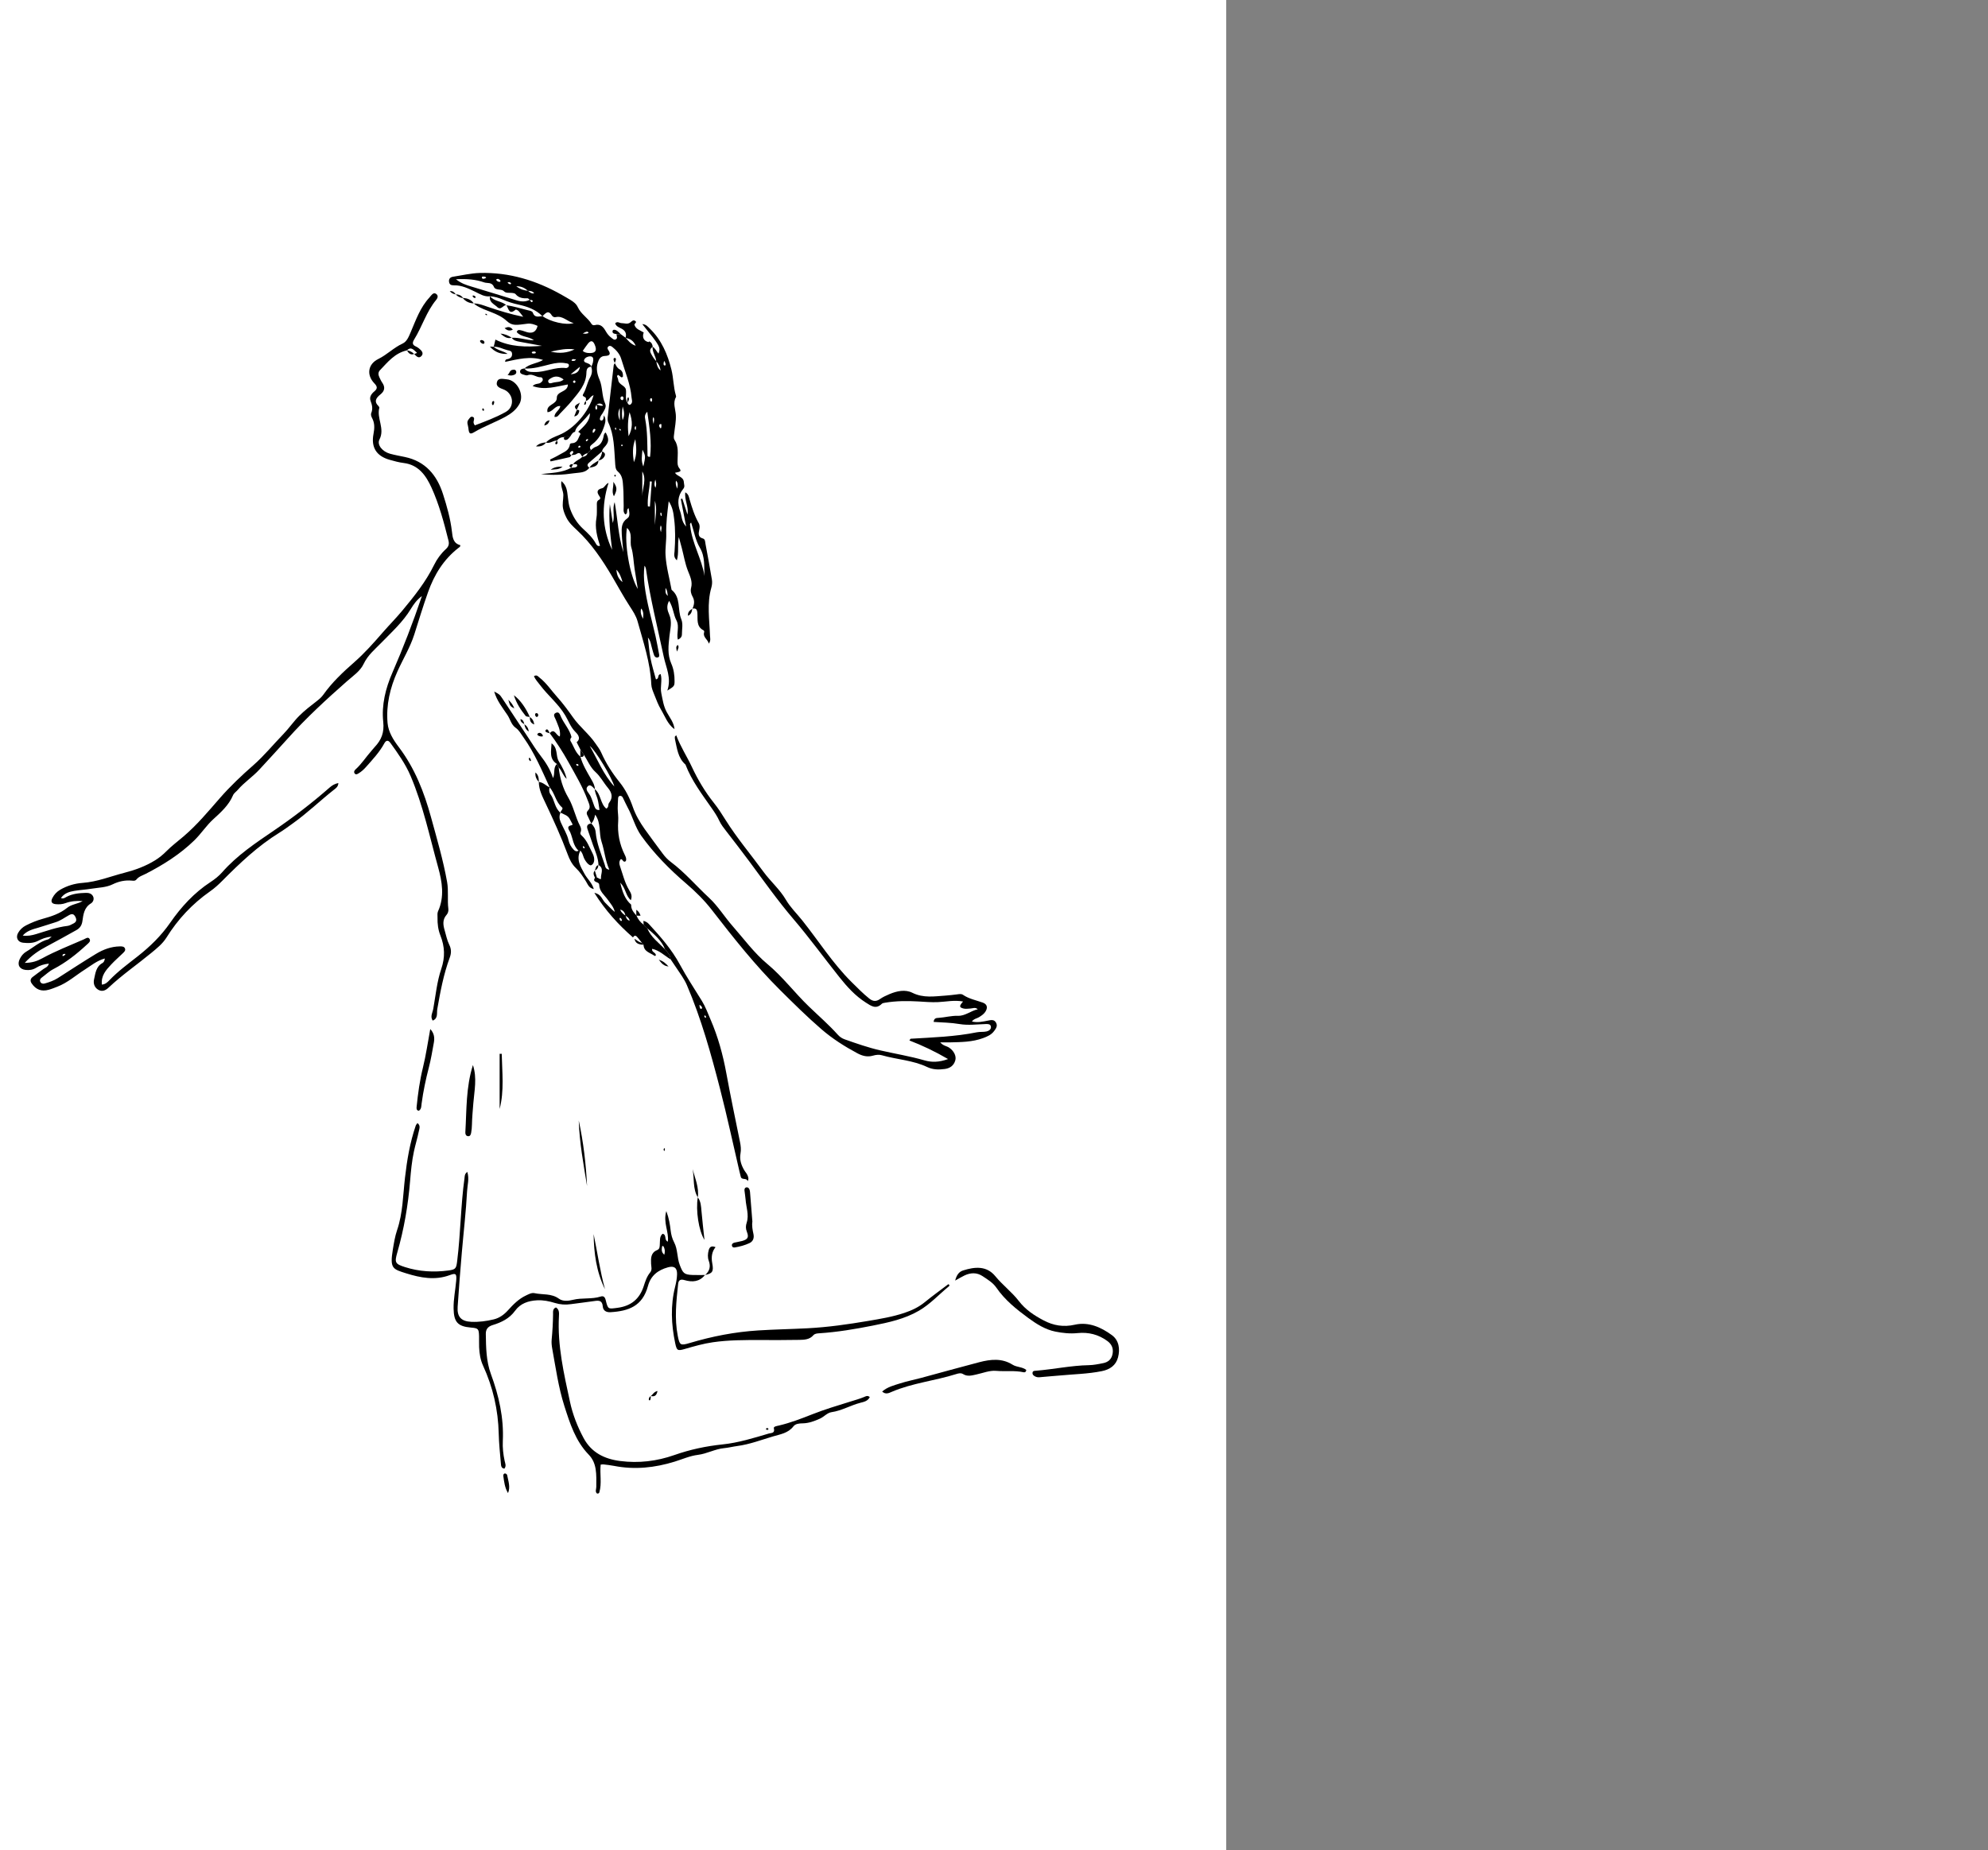 <?xml version="1.0" encoding="UTF-8"?>
<svg xmlns="http://www.w3.org/2000/svg" viewBox="750 0 1200 1117.09">
  <rect x="750" y="0" width="1200" height="1117.09" fill="#808080" stroke="none"/>
  <defs>
    <style>
      .cls-1, .cls-2 {
        stroke-width: 0px;
      }

      .cls-2 {
        fill: #fff;
      }
    </style>
  </defs>
  <g id="Arrière-plan_Image" data-name="Arrière-plan Image">
    <path class="cls-2" d="m1490.18,1117.09H0V0h1490.18v1117.09Z"/>
  </g>
  <g id="Nouveau_groupe" data-name="Nouveau groupe">

    <g id="Final_Jojo_Image" data-name="Final Jojo Image">
      <g>
        <path class="cls-1" d="m1114.47,250.74c1.27,1.8,1.12,3.73.51,5.7-1.41,4.56-3.44,8.75-7.38,11.69-1.36,1.01-2.09,2-.86,3.56-.67.64-1.35,1.28-2.03,1.92-1.42.3-2.55,1.04-3.33,2.28l.08-.04c-.84-1.34-1.25-3.37-3.63-1.67-.76.54-1.98.43-2.99.62.38-.75,1.57-1.22,1.07-2.24-.26-.53-.98-.21-1.37.17-.84.82-.79,1.54.36,2.04-.34.43-.61,1.13-1.02,1.23-3.82.92-7.67,1.73-11.51,2.57l-.36-1.09c1.87-.96,3.8-1.81,5.58-2.9,2.56-1.58,5.9-2.38,6.4-6.18.11-.82,1.07-.78,1.79-.86,3.09-.37,3.27-3.34,4.53-5.28.34-.53-.65-1.17-1.29-1.54,3.11-3.11,7.32-6.41,7.04-11.29-1.63,2.02-3.37,3.95-5.19,5.81-1.56,1.58-3.37,3.14-3.76,5.45-1.8.4-2.27,2.11-3.24,3.32-1.1-.85-2.23-.61-3.36-.1-1.82,0-3.3.65-4.35,2.17l.05-.03c-2.3-.28-4.16,1.97-6.55,1.16l-.08-.1c2.2-2.29,5.13-3.32,7.95-4.49,8.9-3.68,17.62-13.44,20.79-24.02-2.18.64-2.69,3.22-4.74,3.46l.05.03c.16-1.7.29-1.99-1.06-2.6-1.1-.49-.83-1.07-.54-1.56,1.87-3.12,2.39-6.83,4.11-9.93,1.3-2.33,1.48-4.32.73-6.64.82-1.24,1.53-3.68,1.11-5.16-.43-1.53-2.84-1.08-3.89-.52-1.29.69-2.44,2.44-.62,3.19,1.49.61,2.83.78,3.44,2.52-2.32.14-2.89,1.49-2.94,3.66-.15,6.99-4.64,11.86-8.72,16.85-2.26,2.76-4.83,5.27-7.27,7.88-.82.88-1.39,2.18-3.26,1.91-.12-2.77,3.1-3.83,3.51-6.55-3.39-.33-4.56,3.65-7.77,3.7-.99-4.89,5.7-4.38,5.64-8.62-.06-4.21,6.72-3.31,6.68-8.11-6.93,1.17-13.74,3.64-21.26.97,1.75-1.83,3.69-1,4.94-2.1.55-.49,1.15-.92,1.18-1.7.03-.84-.55-1.55-1.25-1.51-2.7.15-4.94-2.43-7.85-1.23-.71.29-1.76-.14-2.62-.38-1.07-.3-2.22-.78-1.96-2.15.25-1.29,1.53-1.35,2.58-1.57,1.56,2.32,3.96,2.13,6.33,2.17,6.33.13,12.21-3.17,18.63-2.41.86.1,1.86-.52,1.9-1.55.04-1.23-1.12-1.2-1.97-1.36-3.08-.59-6.07-.16-9.1.58-5.2,1.27-10.36,2.92-15.82,2.62,3.19-2.93,7.63-2.96,11.3-5.17-7.7-2.49-15.27-.46-22.9,1.16,0-1.8,1.18-1.53,1.89-1.76,1.6-.52,2.42-1.47,2.28-3.2-.13-1.74-1.5-1.79-2.72-2.08-2.8-.68-5.37-2.28-8.39-2.06l.04.03c.35-1.46.69-2.92,1.04-4.38,8.91,4.46,18.43,4.57,28.08,3.77-4.51-.83-9.02-1.67-13.54-2.49-1.8-.33-3.59-.67-4.69-2.38v.02c4.51-.36,8.78,1.49,13.34,1.46-3.1-2.44-7.69-1.77-10.34-4.94.61-1.73,1.82-1.17,2.76-.99,1.23.25,2.4.81,3.62,1.12q5,1.29,6.21-3.85c-1.9-.86-3.92-1.6-6.07-1.33-6.6.82-9.14,1.52-12.51-1.61-5.47-5.08-12.79-5.75-18.64-9.58-.45-.3-.85-.67-1.27-1.01,0,0,0,0,0,0,2.95-.03,5.61,1.07,8.34,2,6.95,2.35,13.96,4.53,21.48,6.05-.91-1.17-1.76-2.4-2.77-3.47-.46-.48-1.63-1.05-1.84-.86-4.02,3.55-4.2-.78-5.56-2.65l-.03.04c4.52.5,8.81,1.99,13.2,3.02,1.06.25,2.43.42,2.8,1.45,1.16,3.24,3.61,2.22,5.85,2.03,4.35,3.37,14.43,5.77,18.86,4.17-3.82-.67-6.48-4.58-10.93-3.54-.95.22-1.84-.26-2.33-1.05-2.22-3.59-3.88-1.11-5.64.47-4.08-4.04-9.19-5.85-14.68-7.03-3.14-.67-6.26-1.68-9.2-2.96-2.52-1.09-5.03-1.84-7.75-2.02h.02c-3.45.42-5.99-1.28-9.01-2.74-3.84-1.85-8.13-4-12.73-3.87-1.87.05-2.81-.48-3.04-2.18-.24-1.75.76-2.76,2.41-3.01,5.36-.82,10.72-2.11,16.11-2.27,17.82-.5,34.27,4.53,49.66,13.3,1.73.99,3.46,1.96,5.15,3,1.84,1.14,3.48,2.33,4.48,4.51,1.83,4,5.97,6.26,8.24,10.01.4.66,1.2.85,1.93.66,3.64-.98,5.3,1.36,6.8,3.99.82,1.43,1.89,2.67,3.2,3.65.83.62,1.76,1.66,2.85.88,1.05-.75.28-2.01.28-3.04.8-.03,1.6-.07,2.41-.1,1.02.75,2.04,1.51,3.06,2.26,1.62,1.67,2.93,3.76,6.09,4.83-1.44-3.37-3.66-4.24-6.13-4.79.73-2.39.04-4.13-2.17-5.41-1.48-.86-3.4-1.27-4.08-3.31,1.24-1.52,2.6-.15,3.87-.15,1.75,0,3.54.86,5.2-.36.85-.62,1.63-1.71,2.8-1.11,1.8.93-.48,1.73-.23,2.53.85,2.7,3.56,3.26,5.59,4.59-1.14,2.86.09,5.28,2.97,5.8.05,0,.15-.29.23-.44,1.53.57,2.08,1.8,2.22,3.3-1.58,1.01-1.96,2.33-1.06,4,.9,1.68,1.83,3.35,3.24,4.68.24,2.17.8,4.18,2.58,5.6-.29-2.14-1.16-4-2.63-5.56-.19-3.05-2.48-5.58-2.19-8.76,1.67.9,2.29,2.75,3.56,4.15,1.36-3.9,1.09-4.4-9.78-17.83,2.28.08,3.39,1.59,4.61,2.78,7.01,6.82,10.67,15.43,12.98,24.72,1.27,5.1,1.17,10.44,2.66,15.5.1.34.22.81.07,1.07-2.01,3.59-.31,7.12-.08,10.72.24,3.75-.62,7.57-1.01,11.36-.13,1.27-.51,2.66.22,3.74,2.65,3.94,1.86,8.38,1.83,12.64-.01,1.67-.1,2.93,1.02,4.42,1.4,1.85,1.07,2.12-2.58,2.81,1.45,2.31,5.19,2.3,5.36,5.7.07,1.4.8,2.61-.37,4.03-3.44,4.17-3.63,8.86-1.79,13.78.98,2.62.58,5.75,3.55,8.97-1.23-6.32-2.23-11.49-3.23-16.65.3-.07.61-.14.91-.21,1.03,3.19,2.07,6.38,3.1,9.58.95-4.52-1.91-8.62-1.3-13.4,2.07,1.14,2.21,2.97,2.62,4.38,1.44,4.89,2.94,9.73,5.47,14.17.8,1.4.6,2.76.31,4.21-.45,2.21-.78,4.3,2.28,5.14,1.36.37,1.3,2.07,1.52,3.28,1.33,7.13,2.67,14.27,3.85,21.42.26,1.56.14,3.32-.3,4.85-2.8,9.65-1.14,19.41-.83,29.14.05,1.42.61,2.86-.71,4.78-.68-2.75-3.82-3.87-2.78-7.07.08-.26-.14-.83-.38-.95-4.62-2.33-3.42-6.82-3.76-10.6-.2-2.23-.96-2.91-3-2.53l.04.04c1.08-2.41,1.51-4.77.07-7.28-.91-1.58-1.36-3.5-.89-5.28,1-3.85-.61-6.96-1.95-10.4-1.7-4.35-2.46-9.07-3.65-13.63-.49-1.9-1.03-3.8-1.8-6.65-.98,5.05.17,9.37-1.19,14.05-2.16-1.99-1.51-3.83-1.39-5.48.45-6.53.56-13.06-.26-19.57-.42-3.38-.75-6.8-3.28-10.65-.85,7.18-1.66,13.33-1.48,19.62.12,4.34-.69,8.67-.42,13.05.43,7.08,2.38,13.88,3.64,20.81,5.76,4.64,3.45,11.96,5.85,17.75,1.19,2.88.37,6.12.39,9.19,0,1.27-.7,2.43-2.48,3.15-.9-3.89,1.12-7.94-.81-11.59-1.85-3.5-1.9-7.71-4.43-11.84-1.88,3.27-.94,6,.02,8.19,1.95,4.44.65,8.65.18,13.02-.6,5.58-1.35,11.16,1.1,16.69,1.46,3.28,2.02,6.98,1.98,10.65-.03,2.94-.22,3.1-4.37,5.65,2.63-7.59-.77-13.85-2.16-20.46-3.7-17.59-8.17-35.02-10.72-52.84-.1-.71-.34-1.4-.89-2.11-.52,3.9-.44,7.79.03,11.71,1.25,10.5,4.31,20.61,6.63,30.87.8,3.54,1.4,7.11,2.1,10.67.18.91.37,1.9-.84,2.17-1.03.23-1.77-.47-2.12-1.33-.47-1.17-.73-2.42-1.11-3.63-.74-2.38-.85-4.97-2.63-7.1.51,4.23.78,8.5,1.58,12.66.82,4.25,2.15,8.39,3.25,12.59,2.26-.29.63-2.93,2.87-3.12,1.09,3.75-.42,7.63.38,11.5.81,3.93,1.33,7.82,3.28,11.41,1.79,3.32,4.35,6.33,4.69,10.31-4.21-3.02-5.72-7.77-8.17-11.86-1.66-2.79-2.81-5.9-4.01-8.93-.8-2.01-1.74-4.13-1.83-6.24-.57-13.2-4.82-25.57-8.29-38.12-.92-3.31-2.85-6.2-4.75-9.12-3.77-5.77-7.02-11.87-10.53-17.8-6.01-10.18-12.55-19.96-21.28-28.09-2.39-2.23-4.81-4.45-6.32-7.43-.9-1.78-1.67-3.59-2.08-5.58-.57-2.76.16-5.42.16-8.12,0-2.63-1.78-5.07-1.16-8.49,3.3,2.74,3.44,6.16,3.84,9.36.31,2.52.53,4.98,1.42,7.43,1.71,4.72,4.24,8.76,7.96,12.16,2.8,2.56,5.58,5.21,7.47,8.61.49.87,1.07,1.99,2.6,1.5-1.73-5.48-3.22-10.95-2.15-16.82.42-2.29.18-4.7.26-7.06.05-1.4-.41-2.98,1.25-3.87,1.09-.59.92-1.28.28-2.19-1.65-2.34-1.74-4.02,1.7-4.84,1.39-.33,1.96-2.45,3.82-3.21-4.39,13.86-3.98,27.28,2.14,40.42-1.09-9.14-2.21-18.28-1.36-27.58.6,3.8,1.19,7.59,1.79,11.39,1.4-4.19-.52-8.42,1.12-12.56,1.8,10.07,2.17,20.34,5.28,30.22-.34-3.63-.82-7.25-.99-10.89-.17-3.58-.33-7.08,3.37-9.6,1.92-1.3,1.1-3.88.76-6.14-1.78.94-.01,3.13-1.97,3.78-1.57-1.45-.94-3.36-1.01-5.07-.15-3.81.02-7.64-.3-11.43-.28-3.35-.19-6.86-3.28-9.45-1.51-1.26-1.45-3.48-1.6-5.55-.59-8.11-.52-16.36-4.09-23.98-.55-1.18-.47-2.47-.32-3.76,1.19-10.23,2.35-20.47,3.56-30.7.06-.51.46-.97.7-1.46l-.05-.03c.73,1.43,1.31,2.96,2.85,3.78,1.84.98,2.2,2.64,2.09,4.46-.8.85-1.26.24-1.8-.24-.37-.33-.82-.57-1.25-.85-.23.38-.56.69-.51.91.16.69.62,1.33.67,2.02.23,3.14,4.32,3.43,4.69,6.12.36,2.59-.67,5.35.92,7.83l-.04-.03c.57,1.11,1.31,1.92,2.36.59.87-1.1.28-2.43.17-3.67-.69-8.19-3.96-15.7-6.28-23.45-.89-2.98-3.02-5.32-5.47-7.25-.73-.57-1.68-.83-2.45-.02-.58.62-.31,1.35.12,1.96,1.85,2.64.67,3.51-2.04,3.6-2.65.09-3.62,1.93-4.31,4.15-1.1,3.52-.29,6.96,1.04,10.06,2.01,4.71,1.34,9.94,3.46,14.6.97,2.13-.68,4.15-1.73,6.04-.57.66-2.52,3.66-.77,4.11,1.57.4,1.61-2.23,1.7-3.13Zm-4.36-6.52c1.29.28,2.49,1.15,3.95.59q-1.57-2.01-3.91-.56c-.58.99-1.38,1.97-.2,3.2,1.19-1.09.13-2.19.15-3.23Zm-41.4-68.67c1.03.85,1.97,1.92,3.71,1.55-.96-1.53-2.42-1.35-3.72-1.54-1.75-1.44-3.54-2.75-7.07-2.74,2.72,2.01,4.84,2.53,7.08,2.73Zm1.11,5.43c.2.52.96,2.08,1.62,1.1.63-.94-1.16-.98-1.67-1.04-.43-.33-.87-.94-1.29-.93-2.75.07-5.26-.11-7.27-2.52-.63-.76-2.37-.75-3.61-.8-1.25-.06-2.34.12-3.44-.97-1.64-1.63-5.05-.22-6.07-2.69-1.21-2.95-3.95-1.95-5.84-2.63-5.04-1.8-10.42-2.24-17.02-1.89,3.36,2.63,6.25,3.46,9.11,4.34,9.18,2.81,18.38,5.56,27.55,8.41,2.72.84,5.34.95,7.92-.36Zm65.17,174.63c-.66-4.09-1.35-8.16-1.96-12.26-.64-4.3-.71-8.77-1.96-12.89-1.13-3.75,1.12-8.28-2.6-11.74-1.71,8.44,1.52,28.7,6.52,36.89Zm40.28-7.88c-.38-5.76.48-11.46-2.84-17.07-2.65-4.48-3.54-9.99-5.24-15.14-1.04.75-.61,1.47-.54,2.12,1.11,10.52,6.94,19.71,8.62,30.09Zm-34.55-99.16c-1.81,1.9-1.48,3.34-1.23,4.65,1.35,7.14,1.19,14.38,1.37,21.59.01.51.11,1.08,1.54,1.01,1.08-8.87-.34-17.62-1.69-27.25Zm-38.98-36.69c1.02.86,2.22,1.17,3.43,1.25,4.31.31,5.49-1.46,3.67-5.36-1.03-2.2-2.32-2.33-3.94-.3-1.09,1.36-2.04,2.83-3.16,4.41Zm31.77,53.28c-1.9,4.53-1.59,9.2-.9,13.89,2.03-4.53,1.49-9.21.9-13.89Zm-43.3-36.05c-2.47-1.91-5.02-2.44-7.76-.69-.75.48-1.79,1.02-1.52,2,.4,1.48,1.65.97,2.68.68,2.2-.63,4.73-.19,6.61-1.98Zm39.21,34.26c2.43-4.62,2.58-8.86.59-14.52-1.11,4.77-1.19,9.54-.59,14.52Zm-32.62-52.39c-4.61-.76-9.05.17-14.35,1.33,5.52,1.3,9.99.73,14.35-1.33Zm44.28,94.78c.41.03.81.07,1.22.1.38-5.04.76-10.09,1.14-15.13-.39-.03-.79-.06-1.18-.09-.17,5.06-1.68,10.02-1.18,15.13Zm-3.38-21.11v14.89c0-4.96,2.78-9.91,0-14.89Zm.63-2.99c1.41-6.24,1.4-6.38-.51-10.14-.33,3.5-.99,6.53.51,10.14Zm6.95,35.27c.34-5,1.53-9.84,0-14.58v14.58Zm-19.5,34.5c-.79-2.71-1.66-5.38-3.7-7.47.18,3.01,1.17,5.62,3.7,7.47Zm-25.75-129.99c-1.85,1.52-3.7,3.03-5.55,4.55,2.83-.25,5.14-1.14,5.55-4.55Zm37.01,145.93c-.63,1.98-.2,3.8,1.1,6.27.33-2.73.31-4.57-1.1-6.27Zm-12.91-120.94c-1.33,2.53-1.06,4.97,0,7.35v-7.35Zm1.68,7.23c1.41-3,.94-5.05.06-8.27-.55,3.29-.6,5.36-.06,8.27Zm-28.09-36.85c-.81.58-2.38-.86-2.72,1.01,1.02.07,2.09.45,2.72-1.01Zm51.27,104.48c.04-1.34.73-2.67-.15-4.09-.61,1.53-.38,2.85.15,4.09Zm9.74-26.23c.46-2.19.64-3.48-.71-4.86-.37,1.78.04,2.94.71,4.86Zm-5.62,64.71c-.34-1.83-.15-3.13-1.4-4.81.12,1.82-.52,3.18,1.4,4.81Zm-102.4-191.39c-1.99-.02-1.07,1.27.17,1.7.56.19,1.37.17,1.14-.65-.15-.51-.93-.77-1.31-1.05Zm94.95,126.14c.58-1.7.54-3.02-.09-5-.61,2.02-.82,3.35.09,5Zm-43.91-93.15c1.18.08,1.54.18,1.88.12.63-.12,1.93-.27,1.5-.84-.67-.88-1.86-.15-3.38.72Zm-29.21,12.09c.33-.14.92-.28.91-.39-.08-1.03-.91-.85-1.57-.82-.32.01-.9.27-.89.38.06,1.08.97.68,1.55.82Zm78.33,4.48c-.17.53-.72,2.49.14,2.7,1.57.4.39-2.31-.14-2.7Zm-107.4-50.23c-.22-.22-.43-.61-.65-.62-.75-.03-2.2-.48-1.93.65.23.95,1.68.62,2.57-.03Zm82.28,73.9c.97-.51.77-2.63-.48-2.25-1.3.39-.8,2.3.48,2.25Zm23.11,17.05c.13-.32.42-.67.36-.93-.14-.63.53-2.17-.85-1.59-.83.35-.55,1.81.49,2.52Zm-4.32-2.72c.22-2.08.62-3.11-.15-4.1-.63,1.04-.44,2.06.15,4.1Zm-36.68,5.42c.3-.17.74-.27.82-.5.22-.66,1.44-1.64.14-1.92-.7-.15-1.36,1.28-.96,2.42Zm34.51-19.94c.07.32.4,1.35.95,1.04.24-.13.33-1.01.32-1.23-.09-1.28-1.31-.95-1.27.18Zm-46.51-10.7c.38.29.69.72,1.19.35.29-.21.39-.62.23-.94-.45-.9-1.48-.2-1.42.59Zm53.55,80.3c-.06-.33-.03-1.35-.41-1.51-.39-.17-.39.31-.41.57-.06.6.59,2.41.82.94Zm-48.95-41.33c-.21-.26-.29-.57-.64-.6-.28-.02-.62.29-.7.53-.35,1.1,1.02.67,1.34.07Zm25.4-.72c-.15-.24-.29-.48-.44-.73-.24.29-.67.58-.38.95.29.38.7.14.82-.22Zm7.96-9.54c.03-.3.31-2.75-.43-1.93-.36.4-.51,2.23.43,1.93Zm-76.6-89.17c-.38.19-.65.32-.92.45.38.26,1.52,1.34,2.04.74.57-.66-.77-1.01-1.12-1.19Zm67.6,89.69c-.18-.83-.21-.85-1.02-1.02.15.88.16.88,1.02,1.02Zm-3.17-.22c.07-.26.58-1.53-.07-1.51-.8.02-.06,1.27.07,1.51Zm-17.58,6.68c.32-.21,1.67-1.22.48-1.28-.64-.03-1.46,1.12-.48,1.28Z"/>
        <path class="cls-1" d="m995.63,211.54c-7.22,1.58-11.59,7.05-16.31,12.02-1.08,1.14-1.07,2.67-.38,4.1.55,1.15,1.06,2.33,1.78,3.36,1.92,2.76,1.47,5.08-1.08,7.11-2.56,2.04-4.13,4.22-1.1,7.13.24.23.5.7.43.97-1.73,6.34,3.5,12.51.09,19.11-1.67,3.23,1.8,7.35,6.35,8.6,2.97.82,6.02,1.34,9.03,1.98,12.38,2.61,19.3,10.97,22.96,22.37,2.38,7.4,4.5,14.91,5.41,22.71.38,3.27.67,7.05,4.98,8.12.26.92-.5,1.26-1.02,1.66-9.01,7-14.65,16.19-18.44,26.88-2.98,8.4-5.55,16.9-8.24,25.37-2.48,7.8-6.8,14.83-10.15,22.27-4.48,9.97-6.93,20.28-6,31.17.47,5.55,3.6,10.38,6.83,14.65,9.61,12.72,15.25,27.1,19.4,42.28,3.55,12.95,7.34,25.83,9.71,39.08.97,5.43.07,10.86.76,16.25.16,1.26-.2,2.62-1.06,3.59-2.54,2.84-2.16,6-1.21,9.24.87,2.96,1.45,6.07,2.8,8.8,1.35,2.73,1.29,5.18.3,7.83-3.74,10.07-5.68,20.56-7.52,31.1-.41,2.36.61,5.61-2.77,6.9-1.64-2.47-.05-4.83.37-7.18,1.43-8.04,2.2-16.33,4.8-23.99,2.43-7.16,2.14-13.51-.53-20.26-1.34-3.37-1.81-7.03-1.72-10.71.03-1.27-.21-2.7.28-3.78,4.09-8.85,2.46-18.08.11-26.56-5.13-18.51-9.08-37.42-16.64-55.21-3.09-7.27-7.62-13.6-12.18-19.94-1.39-1.93-2.66-1.64-3.7.27-2.9,5.33-7.01,9.69-10.98,14.18-1.34,1.52-2.79,2.86-4.51,3.89-.77.47-1.69,1.03-2.41.06-.64-.87-.16-1.8.53-2.41,3.68-3.3,6.3-7.5,9.55-11.16.72-.81,1.38-1.69,2.12-2.48,3.99-4.26,5.74-8.68,5.06-15.08-1.09-10.17,1.41-20.25,5.52-29.69,6.51-14.96,12.38-30.17,17.83-46.27-3.08,2.26-5.02,5.01-6.65,7.71-4.76,7.89-11.52,13.96-17.82,20.45-3.88,4-8.18,7.47-10.7,12.8-2.09,4.41-6.46,7.29-10.13,10.52-12.38,10.91-24.56,22.1-35.54,34.38-5.68,6.35-11.48,12.58-17.23,18.85-4.05,4.41-9.16,7.72-13.07,12.29-.94,1.1-2.33,1.98-2.86,3.24-2.57,6.08-7.35,10.31-12.03,14.59-4.17,3.82-7.19,8.59-11.23,12.55-8.68,8.49-18.75,14.82-29.44,20.32-1.93.99-4.11,1.59-5.55,3.35-.83,1.02-1.73.86-2.89.76-4.05-.37-7.85.43-11.57,2.25-3.95,1.93-8.45,1.94-12.74,2.63-3.4.55-6.86.75-10.26,1.3-3.05.5-6.05,1.3-8.18,4.33,1.46.68,2.45-.22,3.43-.73,3.65-1.92,7.62-2.27,11.63-2.38,1.69-.05,3.35.35,4.25,1.95.97,1.74.08,3.62-1.16,4.38-4.22,2.56-4.62,6.73-5.22,10.88-.34,2.33-1.49,4.08-3.52,5.21-6.01,3.34-11.99,6.73-18.08,9.93-4.66,2.45-8.94,5.28-13.19,9.91,4.44.01,7.6-1.13,10.48-2.71,8.12-4.46,16.75-7.77,25.2-11.49,1.11-.49,2.53-1.69,3.41-.33.99,1.52-.6,2.6-1.64,3.56-6.15,5.7-12.7,10.87-20.17,14.74-2.63,1.37-4.68,3.41-7.01,5.12-.75.55-1.33,1.36-.97,2.33.46,1.23,1.67,1.54,2.72,1.24,2.78-.79,5.52-1.71,7.99-3.3,7.63-4.9,15.22-9.86,22.97-14.57,4.37-2.65,9.14-4.45,14.38-4.54,1.27-.02,2.76-.05,3.21,1.44.35,1.15-.64,2-1.42,2.76-2.34,2.27-4.82,4.42-7.04,6.81-3.08,3.31-6.15,6.7-5.53,12.06,2.15-.17,3.43-1.49,4.63-2.74,5.18-5.39,11.18-9.78,17.02-14.38,7.42-5.85,14.07-12.29,19.57-20.22,6.59-9.5,14.45-18.12,24.34-24.58,2.57-1.68,5.07-3.65,7.08-5.95,8.98-10.22,20.21-17.67,31.27-25.21,11.72-7.99,22.91-16.57,33.55-25.9,1.46-1.28,3.11-2.29,5.27-2.72-.06,2.23-1.52,3.15-2.72,4.09-8.4,6.64-16.11,14.12-24.85,20.34-2.66,1.89-5.27,3.85-8.04,5.56-12.92,7.98-23.83,18.32-34.44,29.03-2.31,2.33-4.72,4.52-7.41,6.4-10.68,7.48-19.39,16.8-26.29,27.88-2.33,3.74-5.8,6.49-9.16,9.27-8.53,7.04-17.68,13.32-25.75,20.92-1.89,1.78-3.96,2.72-6.38,1.25-2.31-1.41-2.95-3.92-2.42-6.22.83-3.61,1.13-7.67,5.03-9.82.75-.42,1.32-1.24,1.47-2.78-4.75,1.31-8.31,4.3-12.13,6.74-5.5,3.5-10.4,7.96-16.6,10.32-1.7.65-3.38,1.36-5.13,1.83-4.46,1.22-7.75-.08-10.31-3.85-1.03-1.51-.74-2.81.55-3.83,2.13-1.69,4.38-3.23,6.57-4.85,1.12-.83,2.71-1.14,3.27-3.26-2.9.34-5.4,1.08-7.69,2.52-1.94,1.22-4.07,1.55-6.28,1.31-3.78-.4-5.3-3.16-3.6-6.61.89-1.8,2.11-3.39,3.91-4.44,4.36-2.56,8.16-6.11,13.23-7.43.47-.12.83-.62,2.13-1.63-3.61.3-5.96,1.39-8.22,2.54-2.93,1.48-6,1.46-9.06,1.13-3.22-.34-4.59-3.16-2.96-5.98,1.09-1.89,2.65-3.4,4.68-4.44,3.25-1.66,6.58-3.03,10.11-4,5.26-1.45,10.41-3.12,14.78-6.65,2.69-2.18,6.34-2.34,9.36-4.05-3.55-.3-7.02,0-10.33,1.21-1.96.72-3.9.82-5.89.63-2.44-.23-3.18-1.48-2.07-3.66,1.08-2.11,2.63-3.83,4.77-5.07,4.19-2.42,8.75-3.77,13.45-4.11,8.79-.63,16.86-3.93,25.24-6.1,6.57-1.69,12.78-3.96,18.54-7.52,2.48-1.53,4.68-3.32,6.76-5.42,3.17-3.2,6.8-5.95,10.25-8.87,8.21-6.95,15.05-15.2,22.08-23.25,6.23-7.14,13.11-13.64,20.18-19.84,6.6-5.78,12.05-12.55,18.11-18.77,3.41-3.5,6.18-7.64,9.64-11.09,3.3-3.29,7.04-6.16,10.74-9.02,1.46-1.13,2.81-2.34,3.85-3.81,5.28-7.44,11.83-13.58,18.67-19.58,6.25-5.48,11.79-11.76,17.26-18.05,3.81-4.38,7.91-8.51,11.62-12.96,7.2-8.65,14.24-17.45,19.24-27.63,1.78-3.63,4.13-6.86,7.09-9.57,1.66-1.52,2.2-2.96,1.62-5.24-2.74-10.9-5.61-21.81-10.28-32.02-3.25-7.11-7.73-13.68-16.76-14.78-2.87-.35-5.7-1.14-8.49-1.93-7.96-2.26-11.27-7.51-9.72-15.6.63-3.32.82-6.46-.82-9.54-.52-.97-.94-2.14-.52-3.15,1.04-2.55.5-4.82-.43-7.29-.87-2.3.49-4.25,2.26-5.71,2.04-1.68,1.88-2.96.04-4.86-4.86-5.03-3.95-11.61,2.35-14.7,5.27-2.58,9.33-6.87,14.68-9.33,2.59-1.19,3.74-4.17,4.92-6.94,3.12-7.31,5.75-14.93,11.33-20.92.25-.26.43-.59.68-.85.98-1.09,2.04-2.44,3.58-1.07,1.16,1.04.58,2.43-.26,3.44-5.89,7.1-8.43,16.05-13.19,23.76-1.18,1.91-1.39,3.29.94,4.33.66.29,1.29.7,1.85,1.15,1.46,1.18,3.1,2.77,1.62,4.52-1.64,1.93-3.2.26-4.44-1.15h0c.61-.19,1.96-.5,1.46-.9-1.62-1.3-3.25-3.85-5.81-1.29h0Zm-231.91,353.33c2.91.4,5.53-.13,8.11-.91,6.26-1.87,12.39-4.18,18.95-4.94,1.2-.14,2.36-.86,3.49-1.42,1.76-.87,2.22-2.08,1.25-3.99-1.02-2.02-2.2-2-3.93-1.04-2.69,1.48-5.11,3.37-8.17,4.27-3.47,1.03-6.88,2.28-10.38,3.28-3.34.95-6.83,1.85-9.32,4.75Zm24.34,11.27s-.49.59-.33.9c.25.51,1.05-.14,1.29-.35,1.19-1.03-.23-.84-.95-.55Z"/>
        <path class="cls-1" d="m1154.79,579.24c-3.63-2.21-6.69-5.41-11.13-6.38-.53,2.06,2.28,2.17,2.23,3.89-.21.37-.56.52-.92.26-2.53-1.82-6.33-2.39-6.51-6.55-.32-.41-.65-.81-.97-1.22-.98-1.2-1.92-2.44-2.95-3.6-.93-1.04-1.79-.83-2.47.34-8.78-7.68-16.6-16.19-23.31-26.9,4.22.75,4.66,4.15,6.55,5.97,1.9,1.83,3.63,3.83,5.77,5.52-.6-2.88-2.51-4.96-4.11-7.23-2.03-2.88-5.19-5.1-5.28-9.16-.03-1.29-1.5-1.37-2.38-1.94-1.03-.66-.74-1.5-.13-2.3.39-.03.78-.05,1.17-.08.87.14,2.52,1.71,2.41.43-.22-2.66,2.13-6.03-1.52-8.04l.03.04c-.14-4.27-1.88-8.1-3.29-12.02-1.17-3.24-2.28-6.51-3.38-9.78-.71-2.11.3-3.07,2.3-3.31,1.43,1.46,2.47,3.13,2.65,5.2.6,6.94,3.38,13.26,5.52,19.76.34,1.03.23,2.57,2.74,2.95-2.52-5.66-2.88-11.38-4.69-16.85-1.73-5.24-.17-11.34-3.87-16.38-.46,2.04-.9,3.95-2.39,5.38-.6-1.3-1.21-2.6-1.79-3.91-.62-1.39-1.68-2.47.06-4.23,1.68-1.7.31-4.08-.44-6.09-2.98-7.98-7.34-15.27-11.46-22.68-3.41-6.14-7.17-12.05-11.4-17.66l-.05.05c3.07-3.46,3.84,1.48,6.17,1.94.59-3.9-1.26-6.89-2.41-10.03-.53-1.44-2.12-3.21-.07-4.22,2.07-1.03,2.59,1.2,3.26,2.63,1.91,4.09,5.15,7.49,6.25,12-.62.72-1.03,1.64-.54,2.44,1.92,3.15,2.9,6.91,5.91,9.37,1.35,4.95,4.02,9.27,6.54,13.66,1.1,1.91,2.17,3.76,2.18,6.04-1.24-1.27-2.97-3.72-4.63-1.37-1.24,1.75,1.12,3.73,1.86,5.2,1.03,2.02,1.62,4.23,2.43,6.33.59,1.53,1.32,2.57,3.15,2.29-.38-2.21-.6-4.48-1.2-6.65-.55-1.96-1.59-3.8-1.65-5.87,3.78,3.01,3.25,8.69,6.92,11.73,1.75-.8.89-2.43,1.69-3.45,2.54-3.25,1.75-6.17-.78-9.19-2.59-3.09-4.35-6.7-7.52-9.54-2.97-2.67-4.63-6.8-6.87-10.28-.72-1.08-1.44-2.17-2.16-3.25-.74-1.46-1.48-2.91-2.22-4.37,3.21-2.67-.06-5.47-1.05-6.52-2.7-2.85-3.95-6.48-5.81-9.62-4.14-7-10.44-11.99-15.21-18.34-1.29-1.72-2.79-3.24-3.73-5.36,1.7-1.15,2.54.17,3.39.84,4.19,3.27,7.09,7.76,10.61,11.66,3.51,3.9,6.64,8.18,9.68,12.47,4,5.65,9.59,9.91,13.49,15.64,1.23,1.8,2.57,3.47,3.46,5.5,2.87,6.51,6.66,12.39,11.15,17.97,3.48,4.33,6.06,9.49,7.9,14.82,1.68,4.88,4.26,9.23,7.18,13.39,3.53,5.02,7.27,9.89,10.9,14.84,1.41,1.92,3.04,3.63,4.94,5.05,8.46,6.34,15.29,14.43,23,21.58,5.4,5.02,9.36,11.55,14.27,17.14,6.82,7.77,12.99,16.24,20.96,22.87,9.27,7.71,16.44,17.36,25.07,25.66,5.84,5.63,12.02,10.97,17.45,17.04,1.11,1.24,2.49,2.18,4.03,2.73,7.14,2.52,14.23,5.01,21.68,6.72,8.82,2.03,17.78,3.47,26.48,5.98,4.52,1.3,8.83,1.23,14.34-.76-8.02-4.67-15.5-8.2-23.33-11.22.41-.57.58-1.03.77-1.05,13.36-.8,26.75-1.23,39.94-3.89,1.92-.39,3.99-.08,5.89-.52,1.36-.31,2.91-1.29,2.58-3.02-.3-1.53-1.94-1.47-3.18-1.43-5.25.15-10.5.89-15.75,0-5.14-.88-10.37-.94-15.62-1.29.17-2.36,1.75-2.38,2.82-2.44,3.98-.24,7.84-1.38,11.89-1.25,4.34.14,7.7-3.02,11.92-3.94-1.5-1.44-3.03-.51-4.45-.46-1.44.04-2.86.38-4.32-.04-2.44-.71-2.53-1.38-.11-4.2-5.24-.98-10.18.14-15.09.37-4.01.19-7.94-.17-11.92-.4-6.65-.39-13.36-.36-19.99.75-.71.12-1.59.22-2.04.67-3.55,3.5-6.47,1.29-9.65-.74-6.38-4.06-11.35-9.56-15.98-15.38-9.26-11.61-18-23.66-27.64-34.95-9.55-11.19-17.99-23.14-26.72-34.92-4.53-6.11-9.21-12.14-13.86-18.17-1.56-2.02-3.17-4.01-4.23-6.32-1.22-2.67-2.82-5.07-4.48-7.45-5.9-8.48-12.21-16.72-15.95-26.5-4.6-4.05-5.09-9.81-6.33-15.25-.12-.51-.09-1.06-.08-1.59,0-.12.22-.24.83-.86,2.55,6.83,6.43,12.71,9.41,19.06,3.64,7.77,7.96,15.06,13.33,21.78,2.6,3.25,4.85,6.8,7.06,10.33,6.87,10.95,15.22,20.8,22.82,31.21,4.27,5.85,9.91,10.66,13.58,16.94,2.69,4.59,6.46,8.21,9.72,12.28,9.96,12.46,18.48,26.06,29.88,37.36,3.48,3.45,6.9,6.95,10.73,10.02,2.08,1.67,4.07,1.96,6.41.31,1.76-1.24,3.79-2.16,5.79-3.01,4.49-1.89,9.47-2.96,13.78-.81,6.72,3.35,13.45,2.14,20.28,1.69,2.17-.14,4.34-.44,6.5-.69,1.27-.15,2.71-.5,3.75.21,3.65,2.49,7.9,3.28,11.94,4.71,2.84,1,3.21,3.22,1.51,5.69-.95,1.37-2.31,2.25-3.72,3.13-1.33.82-3.11.93-4.29,2.61,3.46.82,6.59.07,9.74-.55,1.78-.35,3.66-.84,4.82,1.27,1.08,1.97,0,3.45-1.1,4.96-1.69,2.33-4.13,3.39-6.74,4.35-6.44,2.37-13.15,2.41-19.86,2.57-1.74.04-3.48,0-6,0,1.85,2.12,3.81,2.17,5.27,3.11,2.87,1.85,4.61,5.07,3.83,7.78-.89,3.13-3.18,4.75-6.35,5.18-3.65.5-7.19.44-10.65-1.2-8.63-4.11-18.26-4.49-27.31-7.09-1.73-.5-3.62-.28-5.4.24-3.37.98-6.42.16-9.42-1.45-7.7-4.13-15.02-8.77-21.66-14.51-8.66-7.48-16.76-15.52-24.88-23.57-15.11-15-28.24-31.61-41.23-48.38-4.55-5.87-9.86-11.14-15.53-15.99-10.09-8.64-19.38-18.06-27.13-28.87-3.71-5.18-5.15-11.56-8.23-17.12-1.05-1.9-1.88-3.93-2.87-5.87-.33-.65-.92-1.19-1.73-1.1-.88.11-1.11.83-1.15,1.6-.09,1.99-.26,3.97-.24,5.96.03,2.54.5,5.1.31,7.61-.54,7.25.77,14.08,4.02,20.57.55,1.11,1.12,2.31.57,3.65-1.65,1.3-1.79-1.37-3.04-1.15-1.04,1.24-1.03,2.58-.52,4.07,1.71,4.97,2.88,10.13,5.65,14.71,1,1.66,1.95,3.45.94,5.98-3.2-2.72-2.95-7.1-6.38-10.6,1.31,5.76,2.88,10.05,6.58,13.3-.13,2.76,1.47,4.67,3.17,6.54.97,2.23,2.36,4.14,4.37,5.56.72.7,1.45,1.41,2.17,2.11,2.19,5.43,6.9,8.74,10.76,12.77,1.56,1.75,3.15,3.49,3.35,5.99Zm-27.18-26.44c.36,1.3.69,2.63,2.47,3.09-.32-1.75-1.5-2.33-2.52-3.05-.43-1.53-.85-3.07-3.19-3.67.69,1.93,1.96,2.78,3.23,3.64Zm-6.79-77.97c-1.46-5.36-11.27-21.74-14.83-24.44,4.92,8.56,8.18,17.17,14.83,24.44Zm3.82,79.42c-1.14-.49-.56,1.67.21,1.77,1.17.15.19-1.44-.21-1.77Zm-25.52-92.6c-.31-.16-.74-.6-1.12-.36-.35.21-.16.53.03.77.43.51,1.43.4,1.09-.4Z"/>
        <path class="cls-1" d="m1175.54,769.78c-3.31,4.18-7.64,4.46-12.32,3.11-2.17-.63-3.6-.26-3.87,2.23-1.14,10.48-2.29,20.96-.23,31.45,1.12,5.67,1.59,5.97,7.31,4.26,13.45-4.01,27.16-6.68,41.16-7.56,9.95-.63,19.93-.79,29.89-1.31,12.34-.64,24.52-2.39,36.72-4.46,7.34-1.25,14.58-2.44,21.64-4.8,4.52-1.51,8.7-3.47,12.43-6.53,4.62-3.78,9.47-7.26,14.16-10.82.88.35.74.97.35,1.28-6.02,4.93-11.29,10.78-18.1,14.74-8.63,5.01-18.18,7.06-27.83,8.98-10.7,2.12-21.42,3.93-32.32,4.64-1.29.08-2.72.2-3.55,1.16-2.31,2.68-5.46,2.76-8.5,2.82-7.81.15-15.62.12-23.44.1-9.59-.03-19.18-.03-28.68,1.33-5.74.82-11.33,2.42-16.91,4.04-4.48,1.31-4.95,1.01-5.9-3.54-2.38-11.32-2.89-22.66-.03-34.01.62-2.45,1.1-5,1.17-7.52.1-3.92-1.77-5.25-5.52-4.2-5.96,1.67-10.32,4.89-12.05,11.3-3.31,12.24-11.83,15.14-22.61,15.79-2.66.16-4.46-1.01-4.66-3.47-.31-3.74-2.41-3.67-5.18-3.25-4.66.71-9.36,1.18-14.03,1.86-3.3.48-6.48.28-9.68-.71-3.47-1.08-7.02-1.8-10.72-1.61-5.34.28-10.1,1.86-13.32,6.31-3.4,4.71-8.3,7.05-13.49,8.63-3.1.94-4.22,2.68-4.18,5.42.13,8.17.21,16.37,3.08,24.18,4.8,13.07,7.85,26.43,7.18,40.46-.19,4,.25,7.97,1.09,11.9.32,1.49,1.17,3.14-.15,4.74-1.97-.23-2-1.88-2.11-3.21-.52-5.97-1.16-11.94-1.3-17.92-.33-14.36-3.47-28.03-9.46-41.07-1.61-3.51-2.2-7.29-2.37-11.11-.1-2.18.02-4.36-.04-6.54-.12-4.61-.45-4.95-4.9-5.33-7.98-.68-10.32-3.34-10.47-11.45-.11-5.67,1.09-11.2,1.56-16.8.36-4.24-.16-4.8-3.89-3.41-8.86,3.29-17.64,1.61-26.12-1.03-8.38-2.62-10.11-2.94-8.22-14.45.65-3.93,1.28-7.92,2.56-11.67,3.52-10.3,3.54-21.08,4.77-31.68,1.23-10.68,2.99-21.21,6.48-31.41.16-.48.57-.88,1.04-1.56,1.99,1.48,1.17,3.28.84,4.91-.83,4.09-2.08,8.07-2.96,12.17-1.26,5.89-1.82,11.82-2.31,17.8-1.2,14.69-3.67,29.16-7.76,43.35-1.73,5.99-1.23,6.82,4.62,8.7,8.62,2.77,17.47,3.25,26.39,2.05,4.43-.59,4.63-1.33,5.2-6.01,2.04-16.54,2.1-33.25,4.39-49.76.16-1.18,0-2.51,1.69-3.74,1.29,4.17.06,7.93-.13,11.54-.65,12.32-2.1,24.59-3.16,36.89-.95,11.02-1.82,22.06-2.55,33.1-.4,6.05,2.24,8.73,8.28,8.99,4.57.2,9.09-.41,13.51-1.47,3.43-.82,6.21-2.84,8.6-5.49,3.17-3.5,6.46-6.89,10.87-8.95,1.68-.78,3.38-1.78,5.17-1.39,4.89,1.06,10.17.04,14.68,3.32,2.43,1.77,5.74,1.39,8.5.7,5.52-1.37,11.29-.24,16.74-1.98,1.74-.56,2.58.33,3.02,2.11,1.4,5.7,1.43,5.45,7.17,4.69,8.08-1.08,13.25-5.25,15.77-13.02.94-2.9,1.87-5.9,3.91-8.34,1.34-1.6.63-3.46.55-5.25-.15-3.35-.19-6.66,3.67-8.25,1.73-.71,1.49-2.3,1.61-3.72.18-2.12-.28-4.42,1.65-6.12,2.67.5.78,3.76,3.18,4.76.83-5.87-3-11.43-.91-18.45,1.66,4.54,2.2,8.1,2.61,11.65.3,2.56.9,4.94,2.12,7.25,2.23,4.23,1.67,9.18,3.39,13.64,1.84,4.78,2.51,5.84,7.61,6.02,2.54.09,5.09.02,7.63.02l-.04-.05Zm-25.08-17.33c-.38-.28-.77-.22-.83.24-.21,1.62-.55,3.32,1.37,4.87.55-2.15.32-3.67-.55-5.11Z"/>
        <path class="cls-1" d="m1085.56,789.35c2.1,1.28,1.93,3.43,1.83,5.35-.97,17.65,3,34.67,6.67,51.7,1.65,7.66,4.52,14.97,8.23,21.87,4.68,8.7,12.47,12.6,22.06,13.83,11.23,1.45,22.16.11,32.69-3.59,9.48-3.33,19.07-5.38,29.06-6.42,9.55-.99,18.81-3.87,28.02-6.59,1.35-.4,3.83-.04,3-3.17-.29-1.08,1.91-1.37,3.09-1.65,6.87-1.63,13.42-4.14,19.99-6.74,7.57-2.99,15.4-5.33,23.19-7.75,2.77-.86,5.56-1.64,8.25-2.75.97-.4,1.95-1.12,3.38.05-1.06,2.36-3.49,2.91-5.52,3.42-5.99,1.51-11.36,4.81-17.59,5.71-2.59.37-4.5,2.8-7.01,3.92-3.38,1.51-6.69,2.77-10.41,2.82-2.04.03-4.32.21-5.55,1.81-3.18,4.16-8.02,4.8-12.41,6.11-7.09,2.11-14.04,4.78-21.48,5.77-2.66.35-5.3,1.04-8.02,1.3-5.44.51-10.29,3.37-15.73,4.04-4.89.6-9.42,2.66-14.09,4.1-11.97,3.69-24.08,4.99-36.48,2.57-2.13-.42-4.3-.65-6.46-.91-.5-.06-1.02.07-1.69.13-.61,5.63.8,11.29-.82,16.77-.15.51-.65.86-1.41.67-1.28-1.14-.4-2.65-.41-3.99-.02-3.63.19-7.27-.42-10.87-.56-3.27-1.74-6.1-4.18-8.62-7.97-8.22-11.35-18.9-14.7-29.42-3.58-11.26-5.2-23.01-7.31-34.61-.32-1.77-.5-3.63-.33-5.41.49-5.07.78-10.13.84-15.22.02-1.52-.33-3.38,1.72-4.2Z"/>
        <path class="cls-1" d="m1326.55,773.19c.85-3.24,2.2-5.31,4.76-6.13,7.08-2.26,14.22-2.98,19.51,3.49,4.4,5.37,10.01,9.55,14.2,15,4.03,5.23,9.22,8.64,14.86,11.62,5.97,3.16,12.03,4.2,18.9,2.64,8.29-1.88,15.86,1.52,22.38,6.29,4.26,3.12,5.04,8.35,3.71,13.43-1.28,4.89-5,7.35-9.78,8.31-8.39,1.7-16.94,1.83-25.43,2.64-3.61.34-7.23.56-10.83.92-1.28.13-2.52.34-3.74-.23-1.02-.48-1.98-1.13-1.83-2.39.14-1.2,1.27-1.12,2.14-1.19,10.66-.86,21.16-3.15,31.89-3.35,2.88-.05,5.77-.66,8.61-1.22,3.15-.61,5.16-2.5,5.71-5.78.53-3.19-.56-5.65-3.16-7.57-5.38-3.97-11.43-5.47-17.99-4.8-4.55.47-9.08-.03-13.43-.9-6.09-1.22-11.41-4.61-16.37-8.25-7.17-5.26-14.1-10.82-19.24-18.29-2.08-3.02-5.32-4.95-8.33-6.95-3.47-2.3-7.23-2.14-10.91-.39-1.73.82-3.37,1.84-5.63,3.09Z"/>
        <path class="cls-1" d="m1140.68,560.47c-.72-.7-1.45-1.41-2.17-2.12-.05-.79-.09-1.58-.14-2.37,1.26.31,2.37.9,3.26,1.86,7,7.62,13.81,15.32,18.78,24.55,4.04,7.49,8.76,14.62,13.24,21.88,2.21,3.58,3.62,7.51,5.27,11.33,4.48,10.37,7.45,21.17,9.49,32.29,2.55,13.91,5.46,27.75,8.27,41.62.47,2.34.74,4.61.29,7-.66,3.55.42,6.82,2.18,9.88.63,1.1,1.56,2.04,2.06,3.19.47,1.1.88,2.37.06,3.57-.5-2.23-3.63-.44-4.13-2.71-.23-1.06-.55-2.1-.79-3.16-3.87-16.59-7.44-33.27-11.69-49.77-5.48-21.25-11.34-42.41-20.02-62.67-1.59-3.72-3.98-6.9-6.19-10.22-1.21-1.81-2.43-3.6-3.65-5.4-.2-2.51-1.79-4.24-3.35-5.99-2.1-5.51-6.54-9.04-10.76-12.77Zm31.55,46.22c-.05.53.1,2.86,1.19,2.36,1.15-.53-.57-2.16-1.19-2.36Zm3.99,7.3c-.18-.36-.73-1.5-1.05-.56-.22.64.94,1.61,1.05.56Z"/>
        <path class="cls-1" d="m1087.23,463.39c.76,6.5,2.46,12.52,5.89,18.33,3.07,5.21,4.16,11.52,7.03,16.99.57,1.09.87,2.4.32,3.68-.42.99-.01,1.47.77,2.2,3.09,2.86,4.48,6.87,6.37,10.48,1.83,3.49,1.15,6.52-.75,7.32-1.2.5-3.83-2.41-4.8-5.52-.39-1.24-.86-2.37-1.76-3.3-.36,0-.72,0-1.09,0-3.31-2.95-3.37-7.4-5.03-11.11-.63-1.4-2.77-3.55,1-4.28.89-.17.09-1.12-.22-1.73-1.83-3.61-1.82-3.62-6.64-5.81l.03.07c-.05-1.21,1.98-2.31.86-3.28-3.8-3.27-4.28-8.47-7.43-12.06l.04.06c-4.75-10.32-9.15-20.83-15.8-30.17-1.47-2.06-2.66-4.37-4.78-5.86-2.69-1.9-3.23-5.16-4.93-7.69-3-4.45-6.47-8.74-7.99-14.18,3.15,1.72,3.23,1.66,4.95,4.24,5.43,8.14,10.8,16.31,16.17,24.48,2.18,3.32,4.26,6.69,6.73,9.85,3.18,4.08,6.02,8.49,7.65,13.68,1.38-2.84-.1-6.22,2.34-8.53.36.72.71,1.43,1.07,2.15Zm15.68,48.32c-.22-.39-.99-1.46-1.06-.38-.04.62.98,1.35,1.06.38Z"/>
        <path class="cls-1" d="m1282.48,840.16c3.27-2.84,7.17-3.74,10.84-4.92,4.13-1.33,8.43-2.16,12.63-3.29,11.74-3.16,23.44-6.45,35.2-9.51,6.78-1.76,13.62-2.53,20.02,1.49,2.58,1.62,5.98,1.28,8.31,3.18-.14,1.33-.93,1.56-1.6,1.41-5.48-1.21-11.08-.36-16.62-.85-3.92-.35-8.03,1.36-12.04,2.22-2.67.58-5.26,1.36-7.89-.28-1.31-.82-2.85-.41-4.24.03-12.8,4.03-26.34,5.36-38.8,10.69-1.67.71-3.63,1.81-5.8-.16Z"/>
        <path class="cls-1" d="m440.9,546.52c2.19,1.6,1.83,4.06,1.79,6.27-.14,9.26.39,18.49,1.26,27.7.21,2.18.24,4.46,1.25,6.37,2.06,3.91,2.14,8,1.79,12.19-.26,3.11.07,6.16.49,9.21.53,3.95,1.17,7.88.92,11.91-.3,4.98,1.24,9.85,2.95,14.2,2.57,6.55,2.81,13.42,4.53,20.04,1.26,4.84,3,9.63,3.39,14.7-1.56.36-1.8-.74-1.94-1.46-2.75-13.86-8.14-27.04-10.75-40.92-1.74-9.26-2.19-18.69-2.52-28.11-.06-1.65-.29-3.23-.64-4.82-3.12-14.43-3.74-29.09-3.92-43.79-.01-1.18-.33-2.6,1.39-3.5Z"/>
        <path class="cls-1" d="m407.4,535.63c.58,3.51,1.31,7.01,1.72,10.55,1.13,9.57,2.99,18.97,6.07,28.12.53,1.58.68,3.11.33,4.8-3.02,14.62-4.18,29.39-3.38,44.3.23,4.33-.8,8.67.2,12.99.08.34.07.76-.07,1.07-.78,1.74-.75,4.88-2.86,4.69-2.55-.23-1.6-3.22-1.46-4.98.99-12.32,1.07-24.63.62-36.98-.11-3.01.91-6.07,1.49-9.09.81-4.26,1.59-8.52,2.56-12.74.43-1.87.06-3.57-.3-5.35-1.53-7.62-4.21-15-5.07-22.76-.53-4.8-.81-9.63-1.2-14.45.45-.05.9-.11,1.35-.16Z"/>
        <path class="cls-1" d="m600.46,467.94c-27.16-10.03-54.15-19.82-78.87-35.06,1.14-1.7,2.26-1.13,3.2-.77,6.28,2.4,12.66,4.59,18.76,7.39,4.42,2.03,8.02,5.58,12.69,7.31,11.05,4.1,21.25,10.27,32.67,13.52,3.32.94,6.51,2.32,9.5,4.07,1.04.6,2.41,1.05,2.05,3.54Z"/>
        <path class="cls-1" d="m1099.22,513.57c.36,0,.72,0,1.09,0-2.7,5.34.17,9.71,2.56,14.11,1.6,2.95,4.41,5.2,5.57,9.1-2.98-.58-3.64-2.86-4.66-4.51-1.82-2.94-3.66-5.82-6.2-8.22-2.43-2.3-3.85-5.32-4.97-8.36-3.89-10.47-8.51-20.6-13.28-30.68-1.92-4.05-4.05-8.15-4.09-12.85l.04-.03c2.62.24,4.34,2.26,6.55,3.32,0,0-.04-.06-.04-.06-.47,1.47-.39,2.96.5,4.17,2.54,3.45,2.45,8.32,6.07,11.17,0,0-.03-.07-.03-.07-.85,1.92-.75,3.66.12,5.7,1.58,3.68,3.83,7.05,4.76,11.08.46,2,1.55,4.04,3.13,5.63.86.87,1.76,1.22,2.89.53Z"/>
        <path class="cls-1" d="m1036.62,256.82c6.42-2.46,12.86-4.8,18.79-8.19,5.24-3,4.67-10.47-.75-13.21-.16-.08-.34-.13-.51-.2-2.19-.89-5.08-1.68-4.12-4.71.83-2.6,3.72-1.64,5.73-1.51,6.39.42,10.88,9.16,7.83,14.8-2,3.7-5.19,6.03-8.73,7.95-6.05,3.28-12.58,5.59-18.54,9.13-2.67,1.59-3.27,1-3.59-2.43-.16-1.74-1.33-3.5.12-5.21.69-.81,1.23-2.05,2.56-1.53,1.08.42.77,1.47.56,2.36-.16.71-.33,1.42.65,2.75Z"/>
        <path class="cls-1" d="m371.23,531.84c1.88,1.86,2.15,4.1,2.32,6.21.85,10.46.6,20.88-.48,31.35-.55,5.35.16,10.86.6,16.27.23,2.9.81,5.87.21,8.66-.68,3.19-.41,6.3.67,9.07,2.54,6.48,2.18,13.07,1.75,19.81-1.59-.25-1.12-1.62-1.21-2.46-.56-5.8-2.66-11.33-3.21-17.07-.88-9.16-.94-18.39-1.56-27.57-.33-4.91.05-9.66.94-14.52.77-4.22.84-8.72.3-12.98-.61-4.85.2-9.8-1.19-14.56-.19-.65-.14-1.44.86-2.2Z"/>
        <path class="cls-1" d="m456.13,437.19c2.23,1.99,2.01,4.25,1.86,6.37-.32,4.5-.8,8.99-1.28,13.48-.09.88-.24,1.95-.78,2.56-3.22,3.61-3.23,8.38-4.67,12.62-1.22,3.59-1.51,7.47-3.38,10.87-.42.76-.69,1.79-.56,2.62,1.17,7.73-1.81,15.02-2.31,22.57-.31,4.65-2.76,8.84-2.34,13.37-1.46.25-1.88-.22-1.76-.76,1.85-8.36,1.34-16.99,3.01-25.35,1.73-8.65,2.99-17.35,5.75-25.86,2.83-8.71,4.98-17.81,5.07-27.17.02-1.7-.48-3.63,1.4-5.32Z"/>
        <path class="cls-1" d="m430.95,684.08c-1.77-25.81-5.21-51.41-9.62-76.8.86-.46,1.27-.02,1.44.43,2.12,5.41,3.87,10.98,4.68,16.71,1.67,11.82,2.92,23.71,4.35,35.57.91,7.57,1.15,15.17.9,22.78-.02.47-.44.92-.68,1.38-.36-.02-.71-.05-1.07-.07Z"/>
        <path class="cls-1" d="m1104.71,273.61c.68-.64,1.35-1.28,2.03-1.92.88-.62,1.68-1.52,2.66-1.82,2.99-.94,4.19-3.17,4.85-5.96.24-1.01.23-2.19,1.37-2.78,2.2,4.12,2.01,5.92-1.03,9.11-.66.69-1.03,1.46-1.21,2.36,0,0,.04-.05.04-.05-2.66,2.29-5.33,4.56-7.96,6.88-1.25,1.1-.95,2.12.31,2.99l-.02-.03c-2.35,3.25-5.99,2.85-9.34,3.35-6.6.98-13.2,1.29-19.87.48,6.25-.7,12.62-.71,18.34-3.83l-.05.04c.81-.08,3.4,0,3.57-1.18.21-1.43-1.71-.86-2.44-1.03,1.33-2.09,3.89-2.63,5.49-4.38,0,0-.07.04-.07.04,1.53-.16,2.8-.68,3.33-2.28Z"/>
        <path class="cls-1" d="m450.65,385.66c4.53,5.04,8.46,10.46,13.92,14.37,5.61,4.01,10.8,8.64,16.86,11.97,5.75,3.15,12.1,5.26,17.37,9.55-1.39,1.34-2.51.74-3.39.29-13.74-6.98-27.88-13.36-38.98-24.53-3.15-3.17-6.37-6.37-5.78-11.64Z"/>
        <path class="cls-1" d="m1009.71,621.29c2.45,2.61,2.69,5.37,2.17,8.23-.9,4.99-1.73,10.02-3,14.93-1.87,7.21-3.41,14.47-4.39,21.85-.21,1.57-.04,3.33-1.7,4.35-1.54-.31-1.4-1.46-1.29-2.54.8-7.93,1.88-15.79,3.8-23.58,1.85-7.47,2.91-15.14,4.42-23.24Z"/>
        <path class="cls-1" d="m597.17,522.84c-1.04,1.06-1.95.88-2.8.6-7.21-2.42-14.8-3.61-21.81-6.69-2.49-1.09-5.05-2.02-7.78-2.44-1.06-.17-2.11-.56-3.12-.95-1.24-.47-1.5-1.55-1.28-2.69.28-1.52,1.48-1.4,2.55-1.1,3.49.99,7,1.94,10.43,3.11,7.02,2.39,14.41,3.78,20.92,7.59.78.45,1.58.87,2.31,1.39.25.18.32.62.59,1.17Z"/>
        <path class="cls-1" d="m1035.47,643.04c2.6,7.92.84,15.49.25,23-.34,4.34-.76,8.66-.85,13.01-.03,1.62-.18,3.26-.47,4.86-.19,1.02-.55,2.3-2,2.06-1.32-.22-1.57-1.38-1.5-2.53.8-13.36.3-26.85,4.57-40.4Z"/>
        <path class="cls-1" d="m1204.15,737.54c-.37,2.56.11,5.03.65,7.52.51,2.35-.17,4.44-2.42,5.49-2.78,1.3-5.77,2.1-8.81,2.6-.74.12-1.51-.05-1.73-.9-.27-1.1.47-1.72,1.37-1.97,1.57-.42,3.2-.59,4.76-1.03,3.4-.95,4.18-2.2,2.86-5.55-.78-2-.74-3.55-.08-5.62,1.47-4.62-.38-9.28-.7-13.94-.12-1.8-.5-3.58-.67-5.37-.09-.96.26-1.85,1.4-1.9.78-.03,1.32.56,1.6,1.26.2.49.3,1.05.35,1.58.49,5.94.95,11.88,1.42,17.82Z"/>
        <path class="cls-1" d="m276.51,407.26c-4.52-4.54-6.74-9.53-9.29-14.22-3.65-6.7-9.31-11.95-12.93-18.68-1.04-1.93-3.45-3.11-5.19-4.68-.41-.37-.48-.98-.13-1.46.36-.5.97-.58,1.44-.31,2.06,1.15,3.97,2.53,5.44,4.41,8,10.26,15.02,21.13,20.65,32.87.13.28.02.67.02,2.07Z"/>
        <path class="cls-1" d="m515.11,493.67c.77-1.15,1.91-.87,2.89-.55,7.22,2.37,14.07,5.62,20.83,9.06,1.09.56,2.1,1.47,2.85,2.45.71.93.06,1.78-1,1.84-.87.04-1.8-.22-2.63-.54-7.44-2.82-14.43-6.63-21.54-10.15-.78-.38-1.57-.96-1.4-2.1Z"/>
        <path class="cls-1" d="m665.53,529.71c.68,6.53-1.18,8.71-5.81,7.35-1.19-.35-1.91-.94-1.89-2.23.12-8.29.12-16.6,4.09-24.24.23-.44.6-.81,1.38-1.85.65,3.77-1.65,6.24-1.87,9.08-.22,2.88-.5,5.75-.74,8.63-.23,2.87-1.86,6.01,1.47,8.49,2.01-1.19.87-4.04,3.36-5.23Z"/>
        <path class="cls-1" d="m1051.59,669.57v-33.32c.42,0,.84.01,1.27.02.22,11.11,1.58,22.24-1.27,33.3Z"/>
        <path class="cls-1" d="m463.27,692.05c-.69,6.71-7.99,14.6-15.5,16.82,1.06-4.47,4.97-6.22,7.66-8.77,2.63-2.5,4.14-6.18,7.84-8.05Z"/>
        <path class="cls-1" d="m311.66,271.11c6.63,10.34,5.98,22.81-2.22,29.22,3.11-5.28,3.93-9.91,4.56-14.65.66-4.92-2.65-9.14-2.34-14.57Z"/>
        <path class="cls-1" d="m725.21,540.87c1.43-2.45,3.1-1,4.58-.18,2.52,1.4,4.9,3.03,7.42,4.42,2.05,1.13,4.24,1.91,6.59,2.34,2.04.37,4.17.86,6.05,3.54-5.83-.63-10.78-.41-15.05-4.37-2.7-2.5-6.4-3.92-9.65-5.83l.05.07Z"/>
        <path class="cls-1" d="m1108.33,745.09c2.29,11.18,3.86,22.38,6.86,33.31-5.24-10.55-6.7-21.86-6.86-33.31Z"/>
        <path class="cls-1" d="m1104.36,716.07c-2.14-13.1-4.58-26.22-5.02-39.58,2.82,13.03,4.38,26.22,5.02,39.58Z"/>
        <path class="cls-1" d="m416.72,489.15c.52,3.6-3.05,16.62-5.96,23.21-1.28,0-1.63-1.01-1.34-1.84,2.42-7.12,3.75-14.61,7.31-21.37Z"/>
        <path class="cls-1" d="m1087.23,463.39c-.36-.72-.71-1.43-1.07-2.15-4.77-3.01-3.45-7.63-3.22-12.45,4.01,2.86,2.37,7.56,4.34,10.79,2.03,3.34,3.88,6.77,4.77,10.67-2.24-1.89-2.79-4.89-4.82-6.86Z"/>
        <path class="cls-1" d="m1171.2,722.92c1.87,2.44,1.97,5.33,2.22,8.23.5,5.69,1.17,11.37,1.81,17.46-3.49-5.56-5.33-17.84-4.03-25.7h0Z"/>
        <path class="cls-1" d="m470.9,478.54c-5.03.26-9.65-1.2-14.3-2.46-1.27-.34-2.51-1.1-1.95-2.69.6-1.7,2.09-1.18,3.18-.65,4.29,2.07,9.25,2.57,13.07,5.8Z"/>
        <path class="cls-1" d="m1069.8,432.87c-.86-.2-2.09-.11-2.53-.65-2.86-3.57-5.44-7.35-7.09-12.45,3.68,2.61,7.27,7.7,9.61,13.11h.02Z"/>
        <path class="cls-1" d="m725.16,540.8c.65,2.41,1.36,4.8,1.93,7.23.16.69-.18,1.44-1.03,1.62-.31.07-.73,0-.99-.18-1.97-1.37-3.49-8.26-2.37-10.7.06-.12.3-.16.48-.25,1.14.37,1.14,1.75,2.03,2.34,0,0-.05-.07-.05-.07Z"/>
        <path class="cls-1" d="m1175.58,769.83c2.77-2.36,3.52-5.13,2.23-8.65-.74-2.02-.6-4.27-.02-6.39.61-2.24,1.99-2.72,4.13-1.79q-3.12,3.71-1.99,9.72c.93,4.94.16,6.19-4.39,7.06,0,0,.04.05.04.05Z"/>
        <path class="cls-1" d="m1056.65,901.47c-1.97-3.28-2.36-6.85-2.84-10.39-.09-.7.26-1.54,1.18-1.46.41.04,1.05.57,1.13.97.66,3.58,2.11,7.13.53,10.88Z"/>
        <path class="cls-1" d="m744.56,543.27c-4.22-1.26-8.03-3.11-10.05-7.29,4,1.52,7.3,4,10.05,7.29Z"/>
        <path class="cls-1" d="m1171.21,722.92c-3.19-5.31-1.98-11.4-3.16-17.07,1.48,5.61,3.99,11.04,3.16,17.07h0Z"/>
        <path class="cls-1" d="m1055.63,184.25c-1.96-.24-3.13,3.4-5.52,1.12-1.94-1.86-5.07-2.92-4.31-6.55,0,0-.02,0-.02,0,2.49,3.23,7,2.84,9.82,5.47l.03-.04Z"/>
        <path class="cls-1" d="m440.34,536.63c-1.14-3.49-1-6.92.93-10.97,1.21,4.23.59,7.6-.93,10.97Z"/>
        <path class="cls-1" d="m1120.57,299.64c-1.59-2.9-.1-5.55-.34-8.75,2.38,3.42,2.4,4.86.34,8.75Z"/>
        <path class="cls-1" d="m1047.95,209.34c2.38,2.3,5.81,2.48,8.44,4.31-4.26.27-7.83-1.13-10.66-4.37.75.03,1.51.06,2.26.08l-.04-.03Z"/>
        <path class="cls-1" d="m1056.34,226.31c1.33-.74,1.19-2.59,2.78-2.96.89-.21,1.85-.39,2.35.61.46.93.06,1.81-.82,2.22-1.3.61-2.7.8-4.31.13Z"/>
        <path class="cls-1" d="m1089.55,281.73c-2.08,1.95-4.69,1.58-7.16,1.88,2.14-1.7,4.62-1.91,7.16-1.88Z"/>
        <path class="cls-1" d="m1059.55,199.04c-1.98.9-3.33.59-4.95-.93,2.01-.88,3.43-1.02,4.95.93Z"/>
        <path class="cls-1" d="m1056.85,422.52c1.82,1.71,2.88,3.23,3.6,5.22-2.54-1.39-2.55-1.38-3.6-5.22Z"/>
        <path class="cls-1" d="m1058.89,203.89c-2.79.89-4.78-.82-6.79-2.45,2.47.14,4.69,1.11,6.78,2.47,0,0,.01-.02.01-.02Z"/>
        <path class="cls-1" d="m1113.39,272.6c1.67.57,2.32,1.58,1.32,3.21-.79,1.29-2.03,1.93-3.46,2.24l-.02-.02c1.15-1.66,2.14-3.39,2.21-5.48l-.04.05Z"/>
        <path class="cls-1" d="m1079.64,267.19c-1.34,1.55-2.89,2.62-6.12,2.31,2.12-1.98,4.08-2.18,6.03-2.41,0,0,.08.1.08.1Z"/>
        <path class="cls-1" d="m1124.53,201.62c-.8.03-1.6.07-2.41.1-.73-.19-1.88-.16-2.26-.93-.29-.6-.18-1.45.52-1.64,1.46-.4,3.29,1.53,4.14,2.47Z"/>
        <path class="cls-1" d="m1153.54,583.52c-2.93-.35-4.01-1.67-5.9-4.11,2.87.96,4.04,2.15,5.9,4.11Z"/>
        <path class="cls-1" d="m1035.98,183.18c-2.68-.09-4.91-1.1-6.61-3.2l.11-.13c2.62.24,4.95,1.02,6.5,3.34h0Z"/>
        <path class="cls-1" d="m1077.71,444.46c-.77.65-4.2-.34-3.15-1.5,1.16-1.28,3.05.14,3.15,1.5Z"/>
        <path class="cls-1" d="m1142.88,842.87c1.2-.95,1.85-2.58,4-3.04-.52,2.57-1.61,3.66-4.05,3l.05.04Z"/>
        <path class="cls-1" d="m1075.23,472.14c-1.23-1.5-2.32-3.06-2.02-5.75,2.06,1.75,1.94,3.78,2.06,5.72,0,0-.04.03-.04.03Z"/>
        <path class="cls-1" d="m1069.78,432.88c1.33.91,2.34,2.02,2.69,4.52-2.66-1-2.58-2.82-2.68-4.53,0,0-.01.01-.01.01Z"/>
        <path class="cls-1" d="m1111.24,278.06c-.14,3.57-2.9,3.84-5.48,4.34,0,0,.02.03.02.03,1.3-2.1,3.49-3.09,5.44-4.39l.02.02Z"/>
        <path class="cls-1" d="m1073.88,432.87c-1.02-.4-1.37-2.41.07-2.3,1.27.1,1.26,2.35-.07,2.3Z"/>
        <path class="cls-1" d="m1040.65,205.3c.67.09,1.39.33,1.67,1.01.22.54.13,1.21-.54,1.27-1.1.11-3.24-2.11-1.13-2.28Z"/>
        <path class="cls-1" d="m1081.75,253.71c-.55,1.86-1.28,2.83-3.25,3.18.56-2,1.43-2.79,3.25-3.18Z"/>
        <path class="cls-1" d="m1098.12,247.54c.7-.06,1.71-.2,1.49.84-.3,1.41-1.01,2.73-3.01,3.03.56-1.4,1.06-2.65,1.57-3.91,0,0-.05.04-.05.04Z"/>
        <path class="cls-1" d="m1098.16,247.5c-2.74-2.63.32-3.27,1.87-4.43-.64,1.49-1.28,2.98-1.92,4.47,0,0,.05-.04.05-.04Z"/>
        <path class="cls-1" d="m1081.81,442.67c-.74-.16-3.46-.62-2.34-1.95,1.12-1.33,2.03,1.32,2.29,2,0,0,.05-.05.05-.05Z"/>
        <path class="cls-1" d="m666.05,504.29c-.11.62-.24,1.34-.85,1.66-.62.32-1.02-.05-1.08-.66-.12-1.21,1.78-2.99,1.93-1Z"/>
        <path class="cls-1" d="m1158.68,393.41c-.55-1.91-.85-3.05.44-4.01.98,1.21.16,2.22-.44,4.01Z"/>
        <path class="cls-1" d="m1090.5,263.88c1.14-.51,2.27-.75,3.36.1-.76.88-1.53,1.9-2.85,1.59-.84-.2-.59-1.04-.51-1.69Z"/>
        <path class="cls-1" d="m1167.91,367.43c-.32,1.61-.45,3.33-2.62,4.36-.27-2.54,1.37-3.32,2.66-4.32,0,0-.04-.04-.04-.04Z"/>
        <path class="cls-1" d="m1121.08,219.19c-.21-.65-1.43-2.81-.15-3.05,1.66-.31.43,2.53.1,3.02,0,0,.05.03.05.03Z"/>
        <path class="cls-1" d="m1133,566.79c1.41.96,2.73,2.09,4.48,2.45.32.41.65.81.97,1.22-2.49-.22-4.89-.57-5.46-3.66Z"/>
        <path class="cls-1" d="m1066.51,437.25c1.32.93,2.38,2.05,2.64,4.41-1.93-1.26-2.34-2.8-2.63-4.43h-.01Z"/>
        <path class="cls-1" d="m1047.76,244.53c-1.09.4-.98-1.99-.19-2.33,1.25-.54.66,1.87.19,2.33Z"/>
        <path class="cls-1" d="m1036.02,178.44c.32.22.88.36,1.02.77.17.48-.04.68-.51.67-.86-.02-2.07-1.75-.51-1.44Z"/>
        <path class="cls-1" d="m1000,213.72c-2.23.82-3.39-.5-4.36-2.18,0,0,0,0,0,0,1.71.21,3.14.98,4.36,2.18h0Z"/>
        <path class="cls-1" d="m1070.49,459.08c-.21,1.24-1.47-.45-1.27-1.14.37-1.27,1.24.63,1.27,1.14Z"/>
        <path class="cls-1" d="m1110.33,529.86c-.39.03-.78.05-1.17.08-.74-1.44-1.42-2.88-.1-4.36l-.04-.04c.44,1.44.88,2.88,1.32,4.32Z"/>
        <path class="cls-1" d="m1041.06,246.97c.19-.15.41-.32.63-.49.2.28.87,1.15.23,1.48-.54.28-.86-.6-.86-.99Z"/>
        <path class="cls-1" d="m1066.53,437.24c-1.09-.71-2.41-1.24-2.35-3.07,1.78.42,1.93,1.85,2.33,3.08,0,0,.01-.01.01-.01Z"/>
        <path class="cls-1" d="m1025.08,177.73c-1.24-.21-2.41-.57-3.6-1.95,2.01-.17,2.83.85,3.6,1.95h0Z"/>
        <path class="cls-1" d="m1212.91,862.17c.41.12,1.29.23.78.89-.43.57-1.09.03-1.47-.23.23-.22.45-.44.69-.66Z"/>
        <path class="cls-1" d="m1121.82,287.09c-.16.24-.32.47-.47.71-.69-.53-.72-.5-.22-1.24.23.18.46.35.69.53Z"/>
        <path class="cls-1" d="m1086.14,266.05c.45.79.81,1.58-.25,2.19-.12.07-.42.04-.48-.05-.68-1.04.48-1.46.77-2.17,0,0-.05.03-.05.03Z"/>
        <path class="cls-1" d="m1151.2,694.82c-.69.14-.77-.99-.42-1.35.85-.89.52,1,.42,1.35Z"/>
        <path class="cls-1" d="m1029.37,179.98c-1.66-.32-3.16-.93-4.29-2.25h0c1.82-.02,3.31.64,4.41,2.12,0,0-.11.13-.11.13Z"/>
        <path class="cls-1" d="m1109.06,525.58c.56-1.21.44-2.87,2.19-3.29,0,0-.03-.04-.03-.04-.13,1.5-.62,2.76-2.2,3.29l.04.04Z"/>
        <path class="cls-1" d="m1094.89,282.39c-.57-.29-1.38-.56-1.05-1.35.36-.87,1.32-.77,2.12-.82-.38.74-.75,1.47-1.13,2.21l.05-.04Z"/>
        <path class="cls-1" d="m1128.7,243.18c.14-1.11-.54-2.37.55-3.41.91,1.4.05,2.37-.6,3.38,0,0,.04.03.04.03Z"/>
        <path class="cls-1" d="m1103.56,242.04c.21.72.32,1.11.03,1.84-.27.66-.42.46-1.05.33.24-.96.4-1.44,1.08-2.14,0,0-.05-.03-.05-.03Z"/>
        <path class="cls-1" d="m1044.12,190.23c-.85.04-.88.06-1.25-.72.83-.03.88-.04,1.25.72Z"/>
        <path class="cls-1" d="m1136.64,552.86c-.85,0-1.69-.01-2.54-.02,0-1.18,0-2.36-.01-3.55,1.3.86,2.1,2.09,2.55,3.56Z"/>
        <path class="cls-1" d="m1142.83,842.83c0,.44,0,3.05-.92,2.61-.5-.24-.24-.99-.1-1.38.24-.67.53-.79,1.06-1.2,0,0-.05-.04-.05-.04Z"/>
        <path class="cls-1" d="m1102.47,455.74c-.25,1.28-1.09,1.44-2.17,1.14,0-1.46,0-2.93,0-4.39.72,1.08,1.44,2.17,2.16,3.25Z"/>
      </g>
    </g>
  </g>
</svg>